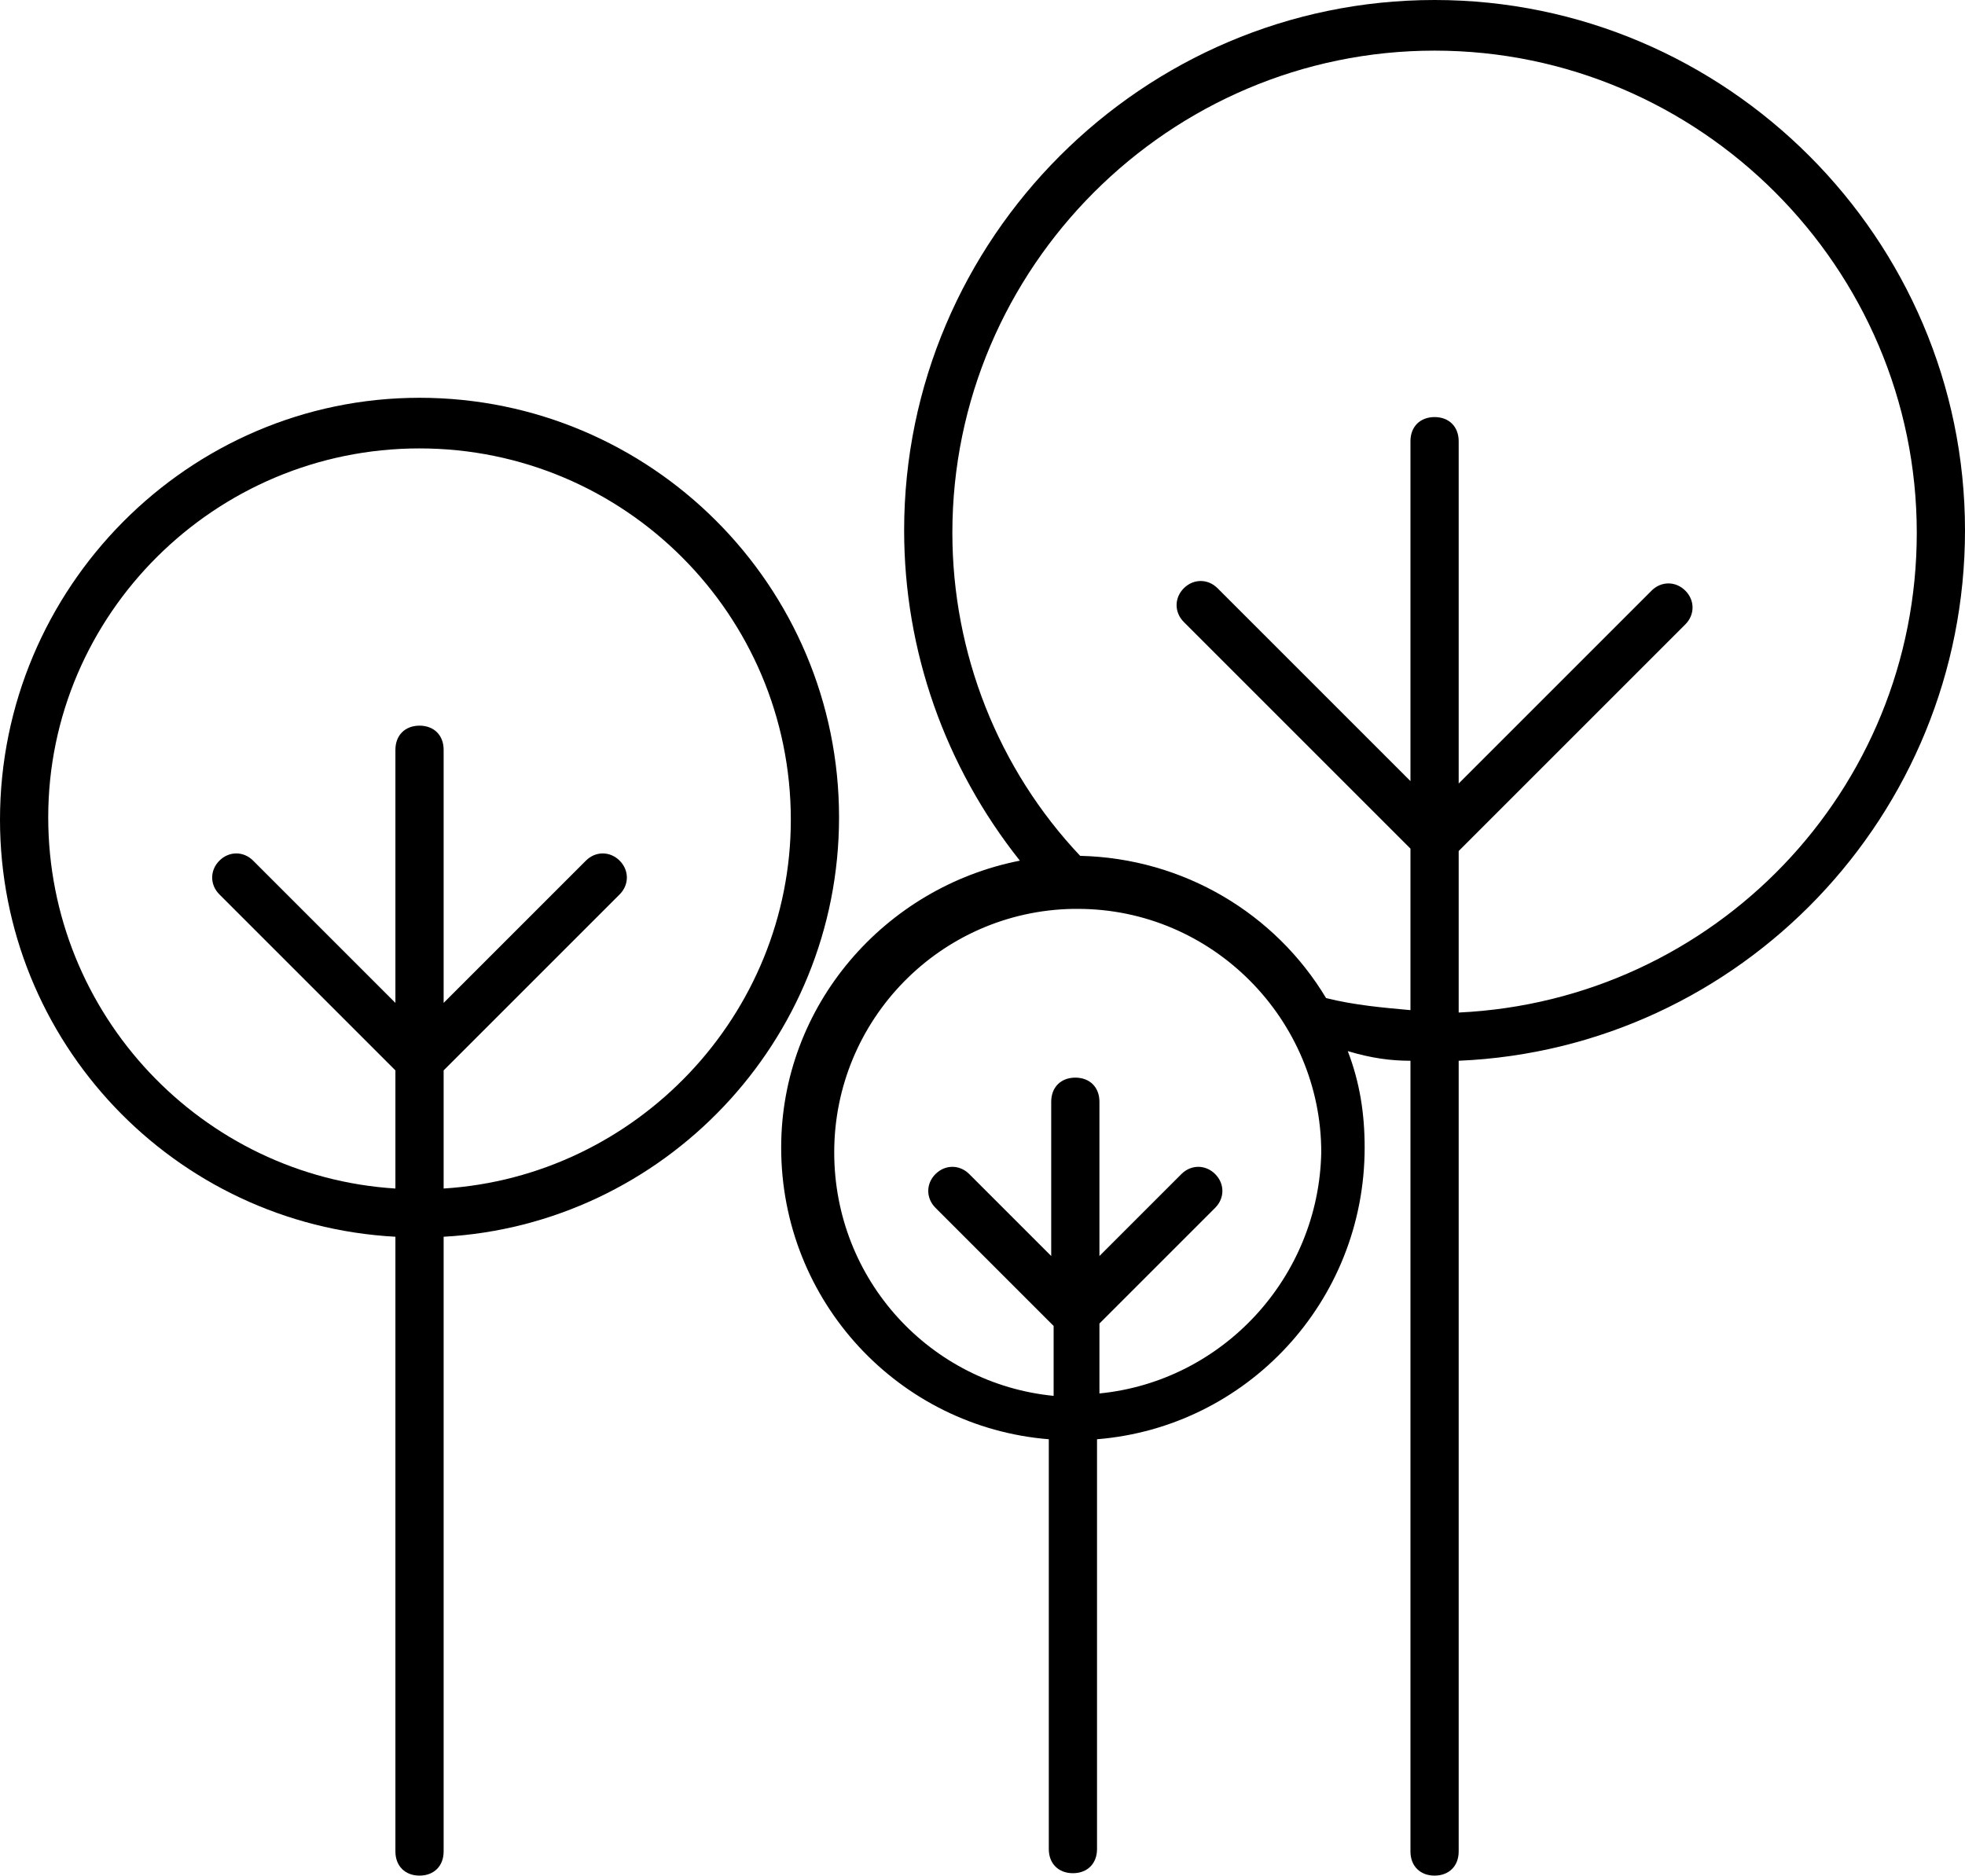 <?xml version="1.0" encoding="UTF-8" standalone="no"?>
<svg
   xmlns:dc="http://purl.org/dc/elements/1.1/"
   xmlns:cc="http://creativecommons.org/ns#"
   xmlns:rdf="http://www.w3.org/1999/02/22-rdf-syntax-ns#"
   xmlns:svg="http://www.w3.org/2000/svg"
   xmlns="http://www.w3.org/2000/svg"
   xmlns:sodipodi="http://sodipodi.sourceforge.net/DTD/sodipodi-0.dtd"
   xmlns:inkscape="http://www.inkscape.org/namespaces/inkscape"
   version="1.1"
   x="0px"
   y="0px"
   viewBox="0 0 81.5 77.8"
   xml:space="preserve"
   id="svg2"
   inkscape:version="0.91 r13725"
   sodipodi:docname="noun_900653_cc.svg"
   width="81.5"
   height="77.8"><defs
     id="defs18" /><sodipodi:namedview
     pagecolor="#ffffff"
     bordercolor="#666666"
     borderopacity="1"
     objecttolerance="10"
     gridtolerance="10"
     guidetolerance="10"
     inkscape:pageopacity="0"
     inkscape:pageshadow="2"
     inkscape:window-width="3200"
     inkscape:window-height="1751"
     id="namedview16"
     showgrid="false"
     fit-margin-top="0"
     fit-margin-left="0"
     fit-margin-right="0"
     fit-margin-bottom="0"
     inkscape:zoom="1.888"
     inkscape:cx="41.4"
     inkscape:cy="26.2"
     inkscape:window-x="0"
     inkscape:window-y="24"
     inkscape:window-maximized="1"
     inkscape:current-layer="svg2" /><style
     type="text/css"
     id="style4">
	.st0{fill:none;stroke:#000000;stroke-width:2;stroke-linecap:round;stroke-linejoin:round;stroke-miterlimit:10;}
</style><g
     id="g6"
     transform="translate(-8.6,-10.9)"><path
       d="m 25,62.2 0,25.5 c 0,0.6 0.4,1 1,1 0.6,0 1,-0.4 1,-1 l 0,-25.5 c 9.1,-0.5 16.4,-8.1 16.4,-17.4 0,-9.6 -7.8,-17.4 -17.4,-17.4 -9.6,0 -17.4,7.9 -17.4,17.5 0,9.2 7.2,16.8 16.4,17.3 z m 1,-32.7 c 8.5,0 15.4,6.9 15.4,15.4 C 41.4,53 35,59.7 27,60.2 l 0,-4.9 7.3,-7.3 c 0.4,-0.4 0.4,-1 0,-1.4 -0.4,-0.4 -1,-0.4 -1.4,0 L 27,52.5 27,42 c 0,-0.6 -0.4,-1 -1,-1 -0.6,0 -1,0.4 -1,1 l 0,10.5 -5.9,-5.9 c -0.4,-0.4 -1,-0.4 -1.4,0 -0.4,0.4 -0.4,1 0,1.4 l 7.3,7.3 0,4.9 C 17,59.7 10.6,53 10.6,44.8 10.6,36.4 17.5,29.5 26,29.5 Z"
       id="path8"
       inkscape:connector-curvature="0" /><path
       d="m 67.1,54.9 0,32.8 c 0,0.6 0.4,1 1,1 0.6,0 1,-0.4 1,-1 l 0,-32.8 c 11.7,-0.5 21,-10.2 21,-22 0,-12.1 -9.9,-22 -22,-22 -12.1,0 -22,9.9 -22,22 0,5 1.7,9.8 4.8,13.7 -5.6,1.1 -9.9,6 -9.9,11.9 0,6.4 4.9,11.6 11.1,12.1 l 0,17 c 0,0.6 0.4,1 1,1 0.6,0 1,-0.4 1,-1 l 0,-17 c 6.2,-0.5 11.1,-5.7 11.1,-12.1 0,-1.4 -0.2,-2.7 -0.7,-4 1,0.3 1.8,0.4 2.6,0.4 z m 1,-41.9 c 11,0 20,9 20,20 0,10.7 -8.4,19.4 -19,19.9 l 0,-6.7 9.4,-9.4 c 0.4,-0.4 0.4,-1 0,-1.4 -0.4,-0.4 -1,-0.4 -1.4,0 l -8,8 0,-14.2 c 0,-0.6 -0.4,-1 -1,-1 -0.6,0 -1,0.4 -1,1 l 0,14.1 -8,-8 c -0.4,-0.4 -1,-0.4 -1.4,0 -0.4,0.4 -0.4,1 0,1.4 l 9.4,9.4 0,6.7 C 66,52.7 64.8,52.6 63.6,52.3 61.5,48.8 57.7,46.5 53.4,46.4 50,42.8 48.1,38 48.1,33 c 0,-11 9,-20 20,-20 z M 54.2,68.7 54.2,65.8 59,61 c 0.4,-0.4 0.4,-1 0,-1.4 -0.4,-0.4 -1,-0.4 -1.4,0 l -3.4,3.4 0,-6.4 c 0,-0.6 -0.4,-1 -1,-1 -0.6,0 -1,0.4 -1,1 l 0,6.4 -3.4,-3.4 c -0.4,-0.4 -1,-0.4 -1.4,0 -0.4,0.4 -0.4,1 0,1.4 l 4.9,4.9 0,2.9 C 47.2,68.3 43.2,64 43.2,58.7 c 0,-5.5 4.4,-10 9.9,-10.1 0,0 0,0 0,0 0,0 0.2,0 0.2,0 5.6,0 10.1,4.6 10.1,10.1 -0.1,5.2 -4.1,9.5 -9.2,10 z"
       id="path10"
       inkscape:connector-curvature="0" /></g><flowRoot
     xml:space="preserve"
     id="flowRoot3348"
     style="font-style:normal;font-weight:normal;font-size:40px;line-height:125%;font-family:sans-serif;letter-spacing:0px;word-spacing:0px;fill:#000000;fill-opacity:1;stroke:none;stroke-width:1px;stroke-linecap:butt;stroke-linejoin:miter;stroke-opacity:1"
     transform="translate(-8.6,-10.9)"><flowRegion
       id="flowRegion3350"><rect
         id="rect3352"
         width="185.911"
         height="60.381"
         x="-57.203"
         y="94.809" /></flowRegion><flowPara
       id="flowPara3354"></flowPara></flowRoot></svg>